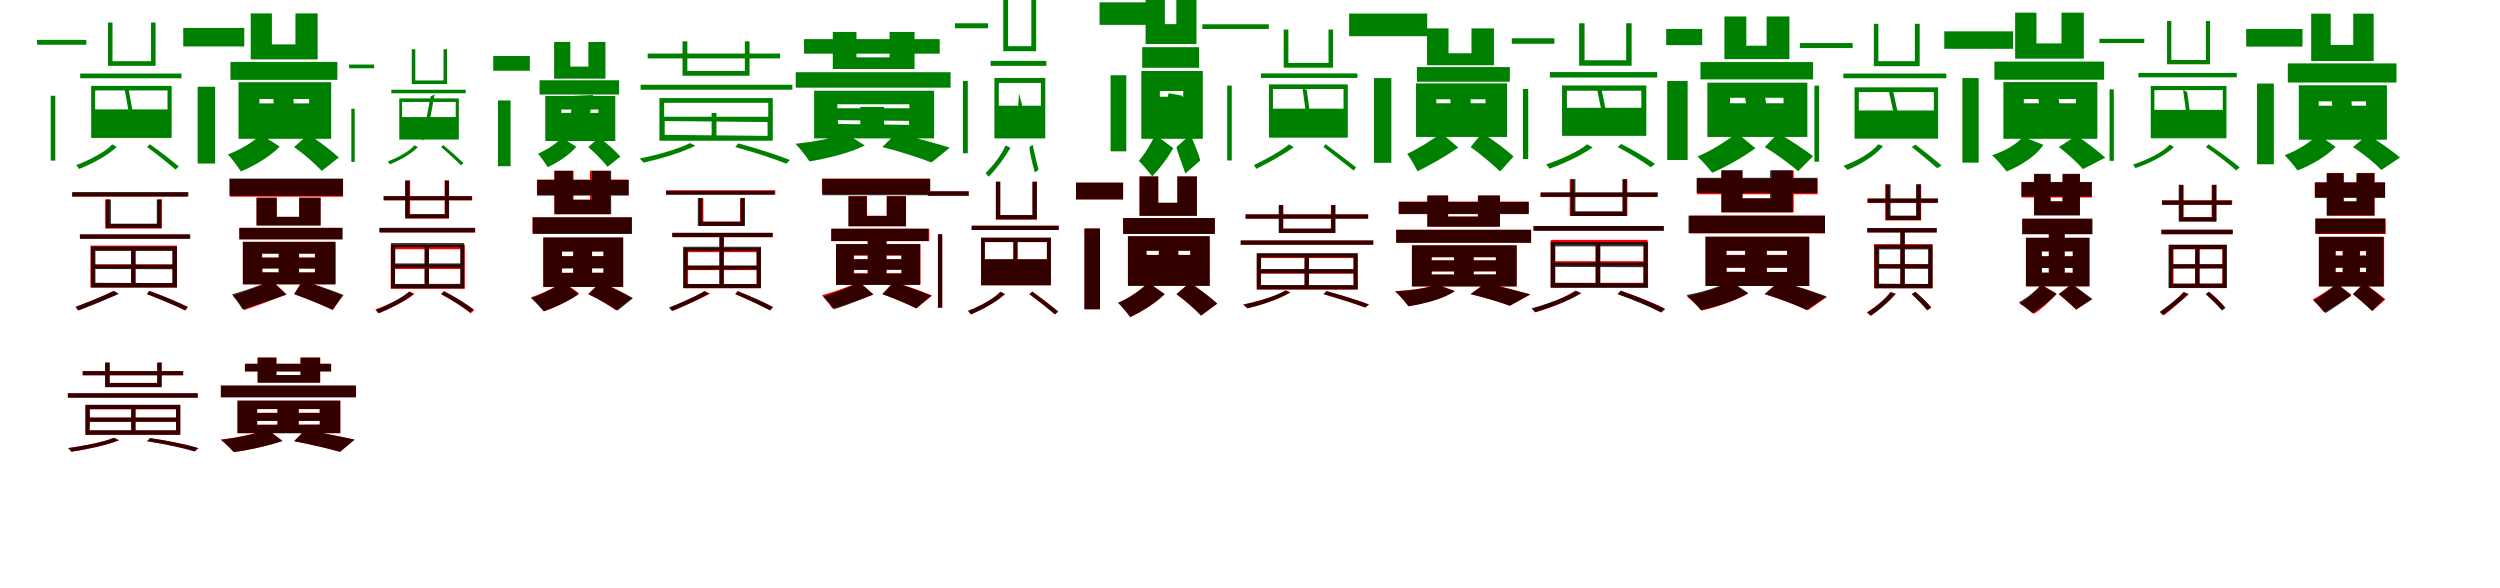 <?xml version="1.0" encoding="UTF-8"?>
<svg width="1700" height="400" xmlns="http://www.w3.org/2000/svg">
<rect width="100%" height="100%" fill="white"/>
<g fill="green" transform="translate(100 100) scale(0.1 -0.1)"><path d="M0.0 -0.0C70.0 -51.0 145.0 -111.0 193.0 -153.0L216.0 -132.0C166.0 -90.0 89.0 -30.0 19.0 19.0ZM-748.0 729.0V696.0H-413.0V729.0ZM-455.0 500.0V468.0H234.0V500.0ZM-655.0 349.0V-92.0H-624.0V349.0ZM-153.0 394.0 -96.0 84.0 -67.0 76.0 -124.0 385.0ZM-353.0 385.0H139.0V256.0H-353.0ZM-380.0 416.0V62.0H167.0V416.0ZM-237.0 18.0C-286.0 -35.0 -392.0 -89.0 -482.0 -123.0C-475.0 -130.0 -467.0 -142.0 -462.0 -149.0C-374.0 -114.0 -267.0 -58.0 -206.0 1.0ZM-266.0 847.0V552.0H58.0V847.0H27.0V584.0H-235.0V847.0Z"/></g>
<g fill="green" transform="translate(200 100) scale(0.1 -0.1)"><path d="M0.0 0.0C67.0 -47.0 146.0 -117.0 188.0 -162.0L304.0 -71.0C258.0 -28.0 172.0 38.0 97.0 87.0ZM-754.0 810.0V684.0H-339.0V810.0ZM-433.0 579.0V457.0H294.0V579.0ZM-656.0 410.0V-112.0H-537.0V410.0ZM-149.0 398.0 -118.0 111.0 18.0 110.0 -13.0 398.0ZM-236.0 327.0H102.0V297.0H-236.0ZM-378.0 441.0V56.0H252.0V441.0ZM-226.0 86.0C-272.0 38.0 -366.0 -19.0 -450.0 -50.0C-421.0 -82.0 -383.0 -133.0 -362.0 -166.0C-268.0 -126.0 -161.0 -63.0 -98.0 3.0ZM-295.0 909.0V596.0H160.0V909.0H9.0V698.0H-151.0V909.0Z"/></g>
<g fill="green" transform="translate(300 100) scale(0.1 -0.1)"><path d="M0.0 0.0C48.0 -42.0 101.0 -90.0 135.0 -124.0L152.0 -109.0C117.0 -75.0 62.0 -26.0 14.0 14.0ZM-626.0 561.0V536.0H-456.0V561.0ZM-339.0 390.0V366.0H167.0V390.0ZM-611.0 260.0V-101.0H-588.0V260.0ZM-72.0 344.0 -129.0 44.0 -101.0 58.0 -44.0 358.0ZM-266.0 307.0H99.0V204.0H-266.0ZM-285.0 331.0V51.0H120.0V331.0ZM-181.0 13.0C-216.0 -30.0 -294.0 -71.0 -363.0 -98.0C-358.0 -103.0 -352.0 -112.0 -349.0 -118.0C-282.0 -90.0 -201.0 -47.0 -159.0 0.0ZM-200.0 665.0V429.0H40.0V665.0H16.0V453.0H-176.0V665.0Z"/></g>
<g fill="green" transform="translate(400 100) scale(0.1 -0.1)"><path d="M0.0 0.0C46.0 -39.0 102.0 -97.0 131.0 -134.0L219.0 -65.0C188.0 -30.0 128.0 25.0 75.0 66.0ZM-646.0 619.0V519.0H-397.0V619.0ZM-331.0 454.0V357.0H210.0V454.0ZM-614.0 317.0V-130.0H-528.0V317.0ZM-99.0 348.0 -145.0 69.0 -13.0 75.0 33.0 354.0ZM-183.0 255.0H69.0V232.0H-183.0ZM-292.0 347.0V41.0H184.0V347.0ZM-181.0 65.0C-212.0 26.0 -280.0 -19.0 -342.0 -45.0C-320.0 -70.0 -292.0 -110.0 -276.0 -137.0C-204.0 -103.0 -125.0 -52.0 -81.0 2.0ZM-232.0 715.0V465.0H117.0V715.0H1.0V547.0H-122.0V715.0Z"/></g>
<g fill="green" transform="translate(500 100) scale(0.1 -0.1)"><path d="M0.0 0.0C133.0 -37.0 266.0 -80.0 347.0 -113.0L372.0 -88.0C286.0 -54.0 151.0 -10.0 20.0 25.0ZM-596.0 636.0V603.0H305.0V636.0ZM-644.0 424.0V390.0H388.0V424.0ZM-161.0 232.0V57.0H-128.0V232.0ZM-480.0 177.0 219.0 170.0 220.0 76.0 -480.0 83.0ZM-484.0 301.0H224.0V206.0H-484.0ZM-516.0 333.0V43.0H255.0V333.0ZM-308.0 27.0C-386.0 -14.0 -534.0 -54.0 -650.0 -78.0C-641.0 -86.0 -630.0 -99.0 -624.0 -106.0C-511.0 -81.0 -364.0 -38.0 -272.0 9.0ZM-359.0 719.0V485.0H97.0V719.0H65.0V517.0H-326.0V719.0Z"/></g>
<g fill="green" transform="translate(600 100) scale(0.1 -0.1)"><path d="M0.0 0.0C128.0 -32.0 258.0 -75.0 334.0 -105.0L459.0 -4.0C372.0 23.0 222.0 64.0 95.0 95.0ZM-533.0 734.0V635.0H390.0V734.0ZM-589.0 509.0V404.0H464.0V509.0ZM-150.0 273.0V82.0H12.0V273.0ZM-303.0 183.0 180.0 178.0 183.0 151.0 -301.0 157.0ZM-306.0 291.0H184.0V264.0H-306.0ZM-464.0 383.0V59.0H352.0V383.0ZM-251.0 93.0C-325.0 61.0 -470.0 35.0 -591.0 22.0C-560.0 -9.0 -517.0 -65.0 -495.0 -98.0C-371.0 -76.0 -216.0 -39.0 -119.0 11.0ZM-337.0 783.0V531.0H219.0V783.0H49.0V610.0H-176.0V783.0Z"/></g>
<g fill="green" transform="translate(700 100) scale(0.1 -0.1)"><path d="M0.0 -0.0C4.0 -55.0 24.0 -124.0 37.0 -173.0L62.0 -154.0C50.0 -106.0 33.0 -38.0 22.0 16.0ZM-506.0 842.0V808.0H-281.0V842.0ZM-264.0 586.0V552.0H115.0V586.0ZM-452.0 449.0V-42.0H-419.0V449.0ZM-71.0 365.0 -83.0 152.0 -64.0 80.0 -51.0 291.0ZM-208.0 436.0H78.0V281.0H-208.0ZM-238.0 470.0V59.0H108.0V470.0ZM-163.0 11.0C-187.0 -50.0 -247.0 -126.0 -298.0 -177.0C-292.0 -184.0 -282.0 -196.0 -277.0 -202.0C-225.0 -149.0 -168.0 -74.0 -129.0 -5.0ZM-178.0 1006.0V652.0H46.0V1006.0H13.0V686.0H-145.0V1006.0Z"/></g>
<g fill="green" transform="translate(800 100) scale(0.1 -0.1)"><path d="M0.0 0.0C11.0 -51.0 46.0 -132.0 60.0 -180.0L162.0 -91.0C150.0 -44.0 119.0 29.0 94.0 85.0ZM-523.0 984.0V831.0H-207.0V984.0ZM-233.0 679.0V539.0H154.0V679.0ZM-448.0 488.0V-29.0H-341.0V488.0ZM-53.0 366.0 -105.0 170.0 -12.0 151.0 40.0 349.0ZM-113.0 381.0H46.0V342.0H-113.0ZM-239.0 517.0V56.0H179.0V517.0ZM-145.0 84.0C-170.0 28.0 -216.0 -49.0 -256.0 -94.0C-225.0 -125.0 -188.0 -169.0 -165.0 -199.0C-116.0 -149.0 -57.0 -72.0 -22.0 -7.0ZM-210.0 1103.0V701.0H136.0V1103.0H-1.0V836.0H-79.0V1103.0Z"/></g>
<g fill="green" transform="translate(900 100) scale(0.1 -0.1)"><path d="M0.0 0.0C72.0 -56.0 152.0 -119.0 205.0 -160.0L221.0 -138.0C166.0 -96.0 87.0 -33.0 13.0 20.0ZM-824.0 835.0V803.0H-372.0V835.0ZM-426.0 501.0V470.0H230.0V501.0ZM-655.0 418.0V-91.0H-624.0V418.0ZM-143.0 401.0 -100.0 89.0 -71.0 77.0 -114.0 388.0ZM-344.0 395.0H136.0V261.0H-344.0ZM-371.0 426.0V64.0H165.0V426.0ZM-234.0 19.0C-289.0 -28.0 -395.0 -85.0 -473.0 -122.0C-468.0 -129.0 -461.0 -141.0 -457.0 -148.0C-380.0 -110.0 -276.0 -54.0 -203.0 -1.0ZM-271.0 799.0V540.0H65.0V799.0H34.0V572.0H-239.0V799.0Z"/></g>
<g fill="green" transform="translate(1000 100) scale(0.1 -0.1)"><path d="M0.0 0.0C70.0 -49.0 154.0 -121.0 201.0 -166.0L292.0 -64.0C245.0 -20.0 156.0 46.0 78.0 96.0ZM-826.0 908.0V754.0H-295.0V908.0ZM-365.0 544.0V444.0H267.0V544.0ZM-657.0 469.0V-107.0H-539.0V469.0ZM-145.0 403.0 -120.0 114.0 17.0 116.0 -8.0 406.0ZM-233.0 325.0H101.0V298.0H-233.0ZM-371.0 433.0V69.0H248.0V433.0ZM-200.0 96.0C-256.0 50.0 -356.0 -11.0 -431.0 -46.0C-407.0 -80.0 -377.0 -131.0 -361.0 -165.0C-274.0 -122.0 -164.0 -60.0 -84.0 -3.0ZM-296.0 807.0V556.0H159.0V807.0H6.0V638.0H-150.0V807.0Z"/></g>
<g fill="green" transform="translate(1100 100) scale(0.1 -0.1)"><path d="M0.0 -0.0C83.0 -43.0 171.0 -98.0 226.0 -138.0L254.0 -114.0C197.0 -74.0 106.0 -20.0 24.0 21.0ZM-720.0 740.0V702.0H-430.0V740.0ZM-461.0 510.0V473.0H269.0V510.0ZM-644.0 395.0V-81.0H-608.0V395.0ZM-142.0 403.0 -78.0 88.0 -48.0 95.0 -113.0 409.0ZM-345.0 383.0H161.0V267.0H-345.0ZM-378.0 419.0V76.0H195.0V419.0ZM-208.0 19.0C-263.0 -30.0 -389.0 -85.0 -486.0 -118.0C-479.0 -125.0 -469.0 -138.0 -464.0 -147.0C-369.0 -114.0 -247.0 -58.0 -170.0 -2.0ZM-262.0 842.0V553.0H95.0V842.0H58.0V590.0H-225.0V842.0Z"/></g>
<g fill="green" transform="translate(1200 100) scale(0.1 -0.1)"><path d="M0.0 0.0C81.0 -48.0 175.0 -119.0 228.0 -164.0L329.0 -62.0C274.0 -20.0 178.0 45.0 91.0 94.0ZM-670.0 803.0V693.0H-425.0V803.0ZM-437.0 578.0V460.0H329.0V578.0ZM-663.0 449.0V-88.0H-524.0V449.0ZM-147.0 411.0 -95.0 119.0 43.0 112.0 -9.0 404.0ZM-236.0 335.0H128.0V298.0H-236.0ZM-390.0 438.0V69.0H290.0V438.0ZM-190.0 97.0C-251.0 45.0 -366.0 -27.0 -457.0 -64.0C-423.0 -96.0 -382.0 -143.0 -357.0 -175.0C-263.0 -135.0 -143.0 -66.0 -63.0 -8.0ZM-274.0 888.0V598.0H168.0V888.0H13.0V689.0H-125.0V888.0Z"/></g>
<g fill="green" transform="translate(1300 100) scale(0.1 -0.1)"><path d="M0.0 -0.0C64.0 -50.0 131.0 -107.0 174.0 -144.0L202.0 -125.0C157.0 -86.0 87.0 -30.0 24.0 17.0ZM-761.0 707.0V673.0H-402.0V707.0ZM-465.0 500.0V468.0H235.0V500.0ZM-662.0 418.0V-100.0H-630.0V418.0ZM-158.0 389.0 -89.0 74.0 -59.0 71.0 -128.0 385.0ZM-360.0 374.0H150.0V249.0H-360.0ZM-389.0 406.0V57.0H179.0V406.0ZM-228.0 19.0C-276.0 -40.0 -371.0 -93.0 -465.0 -128.0C-456.0 -134.0 -444.0 -148.0 -437.0 -155.0C-350.0 -119.0 -248.0 -59.0 -196.0 6.0ZM-258.0 838.0V550.0H54.0V838.0H21.0V584.0H-227.0V838.0Z"/></g>
<g fill="green" transform="translate(1400 100) scale(0.1 -0.1)"><path d="M0.0 0.0C59.0 -44.0 129.0 -109.0 164.0 -150.0L316.0 -72.0C272.0 -32.0 190.0 31.0 121.0 78.0ZM-779.0 787.0V668.0H-311.0V787.0ZM-438.0 581.0V458.0H308.0V581.0ZM-656.0 469.0V-106.0H-545.0V469.0ZM-150.0 400.0 -107.0 109.0 31.0 110.0 -12.0 402.0ZM-238.0 327.0H116.0V298.0H-238.0ZM-377.0 442.0V56.0H262.0V442.0ZM-245.0 70.0C-282.0 22.0 -366.0 -28.0 -454.0 -55.0C-423.0 -83.0 -378.0 -136.0 -355.0 -166.0C-259.0 -127.0 -155.0 -61.0 -105.0 15.0ZM-297.0 914.0V601.0H170.0V914.0H18.0V705.0H-152.0V914.0Z"/></g>
<g fill="green" transform="translate(1500 100) scale(0.1 -0.1)"><path d="M0.0 0.0C76.0 -52.0 156.0 -114.0 206.0 -159.0L230.0 -138.0C176.0 -93.0 94.0 -32.0 18.0 19.0ZM-724.0 736.0V707.0H-419.0V736.0ZM-459.0 504.0V474.0H210.0V504.0ZM-655.0 392.0V-94.0H-626.0V392.0ZM-155.0 389.0 -114.0 87.0 -86.0 72.0 -127.0 374.0ZM-350.0 387.0H115.0V253.0H-350.0ZM-375.0 415.0V60.0H140.0V415.0ZM-246.0 17.0C-292.0 -36.0 -401.0 -88.0 -495.0 -119.0C-490.0 -126.0 -483.0 -136.0 -479.0 -143.0C-386.0 -112.0 -277.0 -58.0 -217.0 0.0ZM-264.0 857.0V563.0H28.0V857.0H0.0V592.0H-235.0V857.0Z"/></g>
<g fill="green" transform="translate(1600 100) scale(0.1 -0.1)"><path d="M0.0 0.0C71.0 -45.0 152.0 -112.0 193.0 -156.0L320.0 -71.0C271.0 -28.0 179.0 36.0 100.0 83.0ZM-726.0 803.0V683.0H-343.0V803.0ZM-443.0 569.0V439.0H296.0V569.0ZM-652.0 432.0V-117.0H-538.0V432.0ZM-149.0 381.0 -126.0 101.0 7.0 100.0 -16.0 381.0ZM-233.0 311.0H89.0V281.0H-233.0ZM-368.0 420.0V50.0H231.0V420.0ZM-237.0 86.0C-282.0 38.0 -378.0 -25.0 -464.0 -55.0C-436.0 -85.0 -398.0 -129.0 -377.0 -159.0C-283.0 -124.0 -179.0 -61.0 -118.0 1.0ZM-284.0 907.0V585.0H141.0V907.0H2.0V694.0H-151.0V907.0Z"/></g>
<g fill="red" transform="translate(100 200) scale(0.1 -0.1)"><path d="M0.0 0.0C96.0 -37.0 197.0 -80.0 260.0 -112.0L277.0 -88.0C211.0 -56.0 111.0 -13.0 14.0 22.0ZM-510.0 691.0V662.0H276.0V691.0ZM-456.0 406.0V377.0H290.0V406.0ZM-108.0 321.0V56.0H-79.0V321.0ZM-356.0 174.0H174.0V75.0H-356.0ZM-356.0 300.0H174.0V203.0H-356.0ZM-385.0 330.0V45.0H204.0V330.0ZM-231.0 21.0C-293.0 -12.0 -410.0 -58.0 -487.0 -87.0C-482.0 -93.0 -475.0 -105.0 -471.0 -111.0C-392.0 -82.0 -283.0 -38.0 -198.0 2.0ZM-285.0 644.0V446.0H101.0V644.0H71.0V476.0H-255.0V644.0Z"/></g>
<g fill="black" opacity=".8" transform="translate(100 200) scale(0.1 -0.1)"><path d="M0.0 0.0C94.0 -37.0 196.0 -79.0 259.0 -109.0L277.0 -87.0C211.0 -55.0 111.0 -12.0 14.0 22.0ZM-508.0 694.0V665.0H281.0V694.0ZM-457.0 406.0V376.0H294.0V406.0ZM-109.0 314.0V59.0H-78.0V314.0ZM-351.0 171.0 172.0 169.0V75.0L-351.0 77.0ZM-351.0 293.0H172.0V200.0H-351.0ZM-381.0 324.0V45.0H203.0V324.0ZM-225.0 22.0C-290.0 -11.0 -407.0 -57.0 -484.0 -86.0C-479.0 -93.0 -469.0 -105.0 -465.0 -111.0C-388.0 -81.0 -277.0 -36.0 -191.0 2.0ZM-279.0 643.0V449.0H97.0V643.0H66.0V479.0H-246.0V643.0Z"/></g>
<g fill="red" transform="translate(200 200) scale(0.1 -0.1)"><path d="M0.0 0.0C95.0 -34.0 200.0 -79.0 263.0 -108.0L329.0 -8.0C263.0 19.0 152.0 60.0 56.0 92.0ZM-437.0 783.0V662.0H333.0V783.0ZM-372.0 451.0V373.0H326.0V451.0ZM-102.0 337.0V94.0H33.0V337.0ZM-219.0 174.0H141.0V146.0H-219.0ZM-219.0 276.0H141.0V249.0H-219.0ZM-349.0 356.0V66.0H278.0V356.0ZM-154.0 93.0C-220.0 59.0 -336.0 14.0 -417.0 -11.0C-391.0 -38.0 -358.0 -81.0 -340.0 -109.0C-258.0 -81.0 -140.0 -37.0 -52.0 0.0ZM-256.0 654.0V468.0H180.0V654.0H34.0V524.0H-118.0V654.0Z"/></g>
<g fill="black" opacity=".8" transform="translate(200 200) scale(0.1 -0.1)"><path d="M0.0 0.0C95.0 -33.0 200.0 -78.0 262.0 -106.0L336.0 -6.0C271.0 20.0 158.0 60.0 61.0 92.0ZM-440.0 786.0V669.0H332.0V786.0ZM-373.0 450.0V372.0H330.0V450.0ZM-106.0 334.0V95.0H34.0V334.0ZM-215.0 175.0 142.0 174.0 143.0 148.0 -215.0 149.0ZM-217.0 275.0H142.0V248.0H-217.0ZM-348.0 355.0V67.0H283.0V355.0ZM-153.0 93.0C-222.0 61.0 -341.0 22.0 -422.0 -2.0C-398.0 -30.0 -368.0 -75.0 -351.0 -104.0C-267.0 -77.0 -145.0 -37.0 -52.0 -4.0ZM-255.0 657.0V466.0H180.0V657.0H35.0V526.0H-118.0V657.0Z"/></g>
<g fill="red" transform="translate(300 200) scale(0.1 -0.1)"><path d="M0.0 0.0C74.0 -41.0 153.0 -91.0 200.0 -131.0L225.0 -109.0C175.0 -70.0 95.0 -20.0 19.0 20.0ZM-390.0 667.0V638.0H211.0V667.0ZM-417.0 449.0V419.0H232.0V449.0ZM-112.0 318.0V54.0H-83.0V318.0ZM-314.0 171.0H132.0V66.0H-314.0ZM-314.0 305.0H132.0V201.0H-314.0ZM-343.0 334.0V36.0H161.0V334.0ZM-215.0 17.0C-262.0 -27.0 -365.0 -75.0 -448.0 -104.0C-442.0 -111.0 -434.0 -122.0 -430.0 -128.0C-345.0 -98.0 -245.0 -50.0 -182.0 1.0ZM-241.0 773.0V514.0H52.0V773.0H23.0V543.0H-211.0V773.0Z"/></g>
<g fill="black" opacity=".8" transform="translate(300 200) scale(0.1 -0.1)"><path d="M0.0 0.0C71.0 -38.0 149.0 -87.0 196.0 -124.0L220.0 -104.0C170.0 -66.0 93.0 -18.0 19.0 20.0ZM-392.0 665.0V638.0H208.0V665.0ZM-421.0 451.0V420.0H228.0V451.0ZM-113.0 326.0V53.0H-83.0V326.0ZM-313.0 180.0H130.0V70.0L-314.0 69.0ZM-312.0 319.0H130.0V209.0H-312.0ZM-341.0 347.0V40.0H156.0V347.0ZM-219.0 17.0C-266.0 -26.0 -365.0 -76.0 -443.0 -108.0C-437.0 -115.0 -427.0 -125.0 -423.0 -131.0C-346.0 -99.0 -250.0 -48.0 -187.0 1.0ZM-246.0 772.0V516.0H54.0V772.0H26.0V544.0H-216.0V772.0Z"/></g>
<g fill="red" transform="translate(400 200) scale(0.1 -0.1)"><path d="M0.0 0.0C68.0 -32.0 147.0 -80.0 189.0 -111.0L298.0 -26.0C248.0 5.0 159.0 51.0 84.0 83.0ZM-349.0 779.0V675.0H273.0V779.0ZM-380.0 522.0V413.0H296.0V522.0ZM-103.0 351.0V85.0H26.0V351.0ZM-178.0 176.0H102.0V144.0H-178.0ZM-178.0 290.0H102.0V258.0H-178.0ZM-307.0 385.0V49.0H238.0V385.0ZM-175.0 86.0C-221.0 49.0 -313.0 2.0 -389.0 -21.0C-361.0 -48.0 -323.0 -90.0 -302.0 -117.0C-221.0 -91.0 -123.0 -42.0 -62.0 6.0ZM-231.0 839.0V544.0H149.0V839.0H12.0V642.0H-100.0V839.0Z"/></g>
<g fill="black" opacity=".8" transform="translate(400 200) scale(0.1 -0.1)"><path d="M0.0 0.0C72.0 -33.0 154.0 -82.0 199.0 -112.0L304.0 -28.0C252.0 2.0 160.0 46.0 83.0 80.0ZM-347.0 776.0V670.0H276.0V776.0ZM-376.0 522.0V409.0H297.0V522.0ZM-101.0 337.0V86.0H26.0V337.0ZM-180.0 175.0 106.0 176.0V146.0L-181.0 145.0ZM-180.0 290.0H106.0V258.0H-180.0ZM-304.0 385.0V49.0H237.0V385.0ZM-172.0 82.0C-220.0 45.0 -314.0 -2.0 -389.0 -27.0C-361.0 -52.0 -324.0 -91.0 -303.0 -117.0C-227.0 -91.0 -128.0 -44.0 -65.0 -1.0ZM-229.0 838.0V543.0H156.0V838.0H25.0V642.0H-105.0V838.0Z"/></g>
<g fill="red" transform="translate(500 200) scale(0.1 -0.1)"><path d="M0.0 0.0C87.0 -36.0 178.0 -79.0 235.0 -109.0L255.0 -87.0C195.0 -55.0 104.0 -14.0 17.0 20.0ZM-470.0 706.0V677.0H272.0V706.0ZM-428.0 416.0V387.0H256.0V416.0ZM-108.0 405.0V56.0H-78.0V405.0ZM-321.0 163.0H144.0V69.0H-321.0ZM-321.0 285.0H144.0V192.0H-321.0ZM-351.0 314.0V40.0H174.0V314.0ZM-206.0 20.0C-266.0 -15.0 -373.0 -61.0 -447.0 -91.0C-441.0 -97.0 -429.0 -108.0 -425.0 -114.0C-353.0 -84.0 -251.0 -38.0 -171.0 3.0ZM-247.0 652.0V464.0H61.0V652.0H32.0V493.0H-217.0V652.0Z"/></g>
<g fill="black" opacity=".8" transform="translate(500 200) scale(0.1 -0.1)"><path d="M0.0 0.0C86.0 -37.0 179.0 -80.0 236.0 -111.0L257.0 -90.0C196.0 -57.0 105.0 -15.0 16.0 20.0ZM-471.0 702.0V676.0H267.0V702.0ZM-429.0 417.0V388.0H252.0V417.0ZM-108.0 413.0V52.0H-78.0V413.0ZM-327.0 167.0 147.0 168.0V69.0H-328.0ZM-325.0 293.0H146.0V195.0H-325.0ZM-355.0 322.0V41.0H175.0V322.0ZM-212.0 20.0C-269.0 -16.0 -375.0 -62.0 -451.0 -92.0C-447.0 -98.0 -435.0 -108.0 -431.0 -115.0C-357.0 -85.0 -256.0 -39.0 -179.0 3.0ZM-255.0 654.0V463.0H66.0V654.0H37.0V492.0H-224.0V654.0Z"/></g>
<g fill="red" transform="translate(600 200) scale(0.1 -0.1)"><path d="M0.0 0.0C85.0 -30.0 177.0 -71.0 230.0 -97.0L339.0 -10.0C277.0 16.0 171.0 54.0 83.0 83.0ZM-411.0 786.0V681.0H323.0V786.0ZM-348.0 444.0V360.0H319.0V444.0ZM-101.0 403.0V97.0H28.0V403.0ZM-192.0 166.0H131.0V142.0H-192.0ZM-192.0 262.0H131.0V238.0H-192.0ZM-315.0 339.0V65.0H260.0V339.0ZM-156.0 83.0C-220.0 53.0 -332.0 14.0 -410.0 -7.0C-387.0 -33.0 -356.0 -72.0 -340.0 -98.0C-260.0 -75.0 -147.0 -37.0 -61.0 -4.0ZM-229.0 667.0V461.0H161.0V667.0H30.0V533.0H-104.0V667.0Z"/></g>
<g fill="black" opacity=".8" transform="translate(600 200) scale(0.1 -0.1)"><path d="M0.0 0.0C85.0 -30.0 179.0 -71.0 232.0 -97.0L331.0 -10.0C271.0 15.0 164.0 52.0 75.0 82.0ZM-408.0 783.0V672.0H326.0V783.0ZM-347.0 445.0V361.0H313.0V445.0ZM-98.0 405.0V96.0H28.0V405.0ZM-195.0 164.0 130.0 166.0V140.0L-196.0 139.0ZM-196.0 264.0H129.0V237.0H-196.0ZM-315.0 341.0V62.0H256.0V341.0ZM-158.0 82.0C-218.0 50.0 -326.0 5.0 -403.0 -17.0C-379.0 -41.0 -346.0 -79.0 -328.0 -103.0C-251.0 -79.0 -141.0 -35.0 -61.0 -1.0ZM-231.0 664.0V462.0H161.0V664.0H30.0V531.0H-106.0V664.0Z"/></g>
<g fill="red" transform="translate(700 200) scale(0.1 -0.1)"><path d="M0.0 0.0C63.0 -46.0 130.0 -100.0 173.0 -138.0L195.0 -118.0C150.0 -80.0 81.0 -27.0 19.0 17.0ZM-691.0 699.0V669.0H-413.0V699.0ZM-392.0 465.0V436.0H199.0V465.0ZM-622.0 407.0V-92.0H-593.0V407.0ZM-109.0 372.0V72.0H-81.0V372.0ZM-303.0 354.0H119.0V237.0H-303.0ZM-329.0 383.0V60.0H146.0V383.0ZM-197.0 16.0C-241.0 -32.0 -337.0 -83.0 -417.0 -114.0C-411.0 -120.0 -403.0 -131.0 -399.0 -138.0C-321.0 -106.0 -225.0 -54.0 -167.0 0.0ZM-228.0 764.0V507.0H50.0V764.0H21.0V537.0H-199.0V764.0Z"/></g>
<g fill="black" opacity=".8" transform="translate(700 200) scale(0.1 -0.1)"><path d="M0.0 0.0C62.0 -46.0 130.0 -100.0 173.0 -138.0L196.0 -119.0C150.0 -80.0 81.0 -27.0 19.0 17.0ZM-690.0 699.0V669.0H-413.0V699.0ZM-393.0 465.0V436.0H199.0V465.0ZM-622.0 407.0V-92.0H-593.0V407.0ZM-109.0 372.0V72.0H-81.0V373.0ZM-303.0 354.0H119.0V237.0H-303.0ZM-329.0 384.0V60.0H146.0V384.0ZM-197.0 16.0C-241.0 -32.0 -336.0 -82.0 -417.0 -114.0C-412.0 -120.0 -403.0 -131.0 -399.0 -138.0C-321.0 -106.0 -225.0 -54.0 -167.0 0.0ZM-228.0 764.0V508.0H51.0V764.0H21.0V538.0H-198.0V764.0Z"/></g>
<g fill="red" transform="translate(800 200) scale(0.1 -0.1)"><path d="M0.0 0.0C59.0 -43.0 130.0 -106.0 167.0 -146.0L277.0 -65.0C235.0 -26.0 158.0 34.0 91.0 78.0ZM-683.0 758.0V644.0H-363.0V758.0ZM-363.0 517.0V410.0H261.0V517.0ZM-625.0 446.0V-103.0H-520.0V446.0ZM-120.0 375.0V96.0H12.0V375.0ZM-204.0 295.0H94.0V267.0H-204.0ZM-330.0 393.0V57.0H226.0V393.0ZM-192.0 78.0C-236.0 32.0 -323.0 -28.0 -397.0 -59.0C-370.0 -86.0 -334.0 -128.0 -315.0 -156.0C-234.0 -120.0 -139.0 -58.0 -80.0 0.0ZM-251.0 800.0V533.0H139.0V800.0H6.0V621.0H-124.0V800.0Z"/></g>
<g fill="black" opacity=".8" transform="translate(800 200) scale(0.1 -0.1)"><path d="M0.0 0.0C59.0 -43.0 130.0 -106.0 167.0 -146.0L277.0 -64.0C235.0 -26.0 158.0 33.0 91.0 78.0ZM-683.0 758.0V644.0H-363.0V758.0ZM-363.0 517.0V409.0H261.0V517.0ZM-626.0 446.0V-103.0H-520.0V446.0ZM-120.0 375.0 -119.0 96.0H13.0L12.0 375.0ZM-204.0 295.0H94.0V266.0H-204.0ZM-330.0 394.0V56.0H226.0V394.0ZM-193.0 78.0C-236.0 32.0 -322.0 -28.0 -396.0 -59.0C-370.0 -86.0 -334.0 -128.0 -315.0 -156.0C-234.0 -119.0 -139.0 -57.0 -80.0 -0.0ZM-251.0 800.0V532.0H139.0V800.0H6.0V621.0H-124.0V800.0Z"/></g>
<g fill="red" transform="translate(900 200) scale(0.1 -0.1)"><path d="M0.0 0.0C110.0 -32.0 218.0 -67.0 284.0 -92.0L309.0 -70.0C239.0 -43.0 128.0 -9.0 21.0 20.0ZM-530.0 543.0V513.0H304.0V543.0ZM-562.0 365.0V336.0H339.0V365.0ZM-129.0 264.0V48.0H-99.0V264.0ZM-425.0 139.0H204.0V60.0H-425.0ZM-425.0 245.0H204.0V168.0H-425.0ZM-454.0 274.0V31.0H233.0V274.0ZM-257.0 25.0C-326.0 -16.0 -444.0 -49.0 -546.0 -71.0C-536.0 -77.0 -523.0 -90.0 -517.0 -96.0C-420.0 -73.0 -298.0 -34.0 -225.0 12.0ZM-302.0 606.0V415.0H79.0V606.0H50.0V445.0H-273.0V606.0Z"/></g>
<g fill="black" opacity=".8" transform="translate(900 200) scale(0.1 -0.1)"><path d="M0.0 0.0C109.0 -32.0 218.0 -66.0 283.0 -90.0L309.0 -71.0C239.0 -44.0 128.0 -9.0 21.0 20.0ZM-530.0 541.0V513.0H303.0V541.0ZM-564.0 365.0V336.0H337.0V365.0ZM-129.0 267.0V47.0H-99.0V267.0ZM-426.0 142.0H204.0L205.0 61.0L-427.0 62.0ZM-425.0 250.0H204.0V171.0H-425.0ZM-454.0 279.0V32.0H232.0V279.0ZM-259.0 25.0C-327.0 -16.0 -444.0 -49.0 -546.0 -72.0C-537.0 -78.0 -523.0 -91.0 -516.0 -97.0C-422.0 -74.0 -300.0 -33.0 -228.0 12.0ZM-305.0 606.0V416.0H81.0V606.0H52.0V445.0H-276.0V606.0Z"/></g>
<g fill="red" transform="translate(1000 200) scale(0.1 -0.1)"><path d="M0.0 0.0C103.0 -25.0 206.0 -57.0 265.0 -79.0L407.0 -2.0C333.0 19.0 208.0 52.0 104.0 76.0ZM-489.0 629.0V547.0H394.0V629.0ZM-507.0 437.0V350.0H412.0V437.0ZM-113.0 295.0V83.0H21.0V295.0ZM-264.0 155.0H172.0V133.0H-264.0ZM-264.0 251.0H172.0V230.0H-264.0ZM-399.0 331.0V53.0H314.0V331.0ZM-232.0 67.0C-289.0 41.0 -406.0 27.0 -513.0 20.0C-486.0 -3.0 -443.0 -55.0 -424.0 -82.0C-314.0 -64.0 -182.0 -31.0 -107.0 21.0ZM-294.0 671.0V458.0H199.0V671.0H49.0V527.0H-152.0V671.0Z"/></g>
<g fill="black" opacity=".8" transform="translate(1000 200) scale(0.1 -0.1)"><path d="M0.0 0.0C104.0 -25.0 208.0 -57.0 268.0 -79.0L406.0 -2.0C333.0 18.0 206.0 50.0 102.0 75.0ZM-488.0 627.0V544.0H396.0V627.0ZM-505.0 438.0V349.0H411.0V438.0ZM-112.0 292.0V83.0H21.0V292.0ZM-265.0 154.0 173.0 155.0V134.0L-266.0 133.0ZM-266.0 251.0H172.0V229.0H-266.0ZM-399.0 332.0V52.0H313.0V332.0ZM-232.0 66.0C-288.0 39.0 -405.0 25.0 -512.0 17.0C-484.0 -6.0 -441.0 -57.0 -421.0 -83.0C-313.0 -65.0 -181.0 -31.0 -108.0 20.0ZM-294.0 670.0V459.0H200.0V670.0H51.0V527.0H-154.0V670.0Z"/></g>
<g fill="red" transform="translate(1100 200) scale(0.1 -0.1)"><path d="M0.0 0.0C112.0 -39.0 225.0 -85.0 293.0 -122.0L318.0 -97.0C245.0 -60.0 131.0 -14.0 20.0 23.0ZM-526.0 689.0V660.0H269.0V689.0ZM-573.0 463.0V433.0H310.0V463.0ZM-149.0 357.0V52.0H-119.0V357.0ZM-426.0 194.0H175.0V77.0H-426.0ZM-426.0 339.0H175.0V224.0H-426.0ZM-455.0 369.0V47.0H204.0V369.0ZM-289.0 23.0C-353.0 -21.0 -482.0 -71.0 -582.0 -100.0C-575.0 -107.0 -565.0 -118.0 -560.0 -124.0C-460.0 -95.0 -336.0 -45.0 -254.0 6.0ZM-326.0 781.0V531.0H66.0V781.0H37.0V561.0H-297.0V781.0Z"/></g>
<g fill="black" opacity=".8" transform="translate(1100 200) scale(0.1 -0.1)"><path d="M0.0 0.0C112.0 -40.0 228.0 -89.0 296.0 -126.0L324.0 -102.0C249.0 -64.0 134.0 -16.0 21.0 23.0ZM-522.0 692.0V662.0H273.0V692.0ZM-571.0 463.0V430.0H315.0V463.0ZM-150.0 346.0V54.0H-118.0V346.0ZM-424.0 185.0 176.0 183.0V74.0L-424.0 76.0ZM-424.0 325.0H177.0V215.0H-424.0ZM-456.0 355.0V42.0H207.0V355.0ZM-282.0 23.0C-348.0 -22.0 -479.0 -68.0 -585.0 -96.0C-579.0 -103.0 -567.0 -115.0 -562.0 -122.0C-458.0 -94.0 -329.0 -45.0 -247.0 6.0ZM-319.0 782.0V531.0H62.0V782.0H32.0V562.0H-287.0V782.0Z"/></g>
<g fill="red" transform="translate(1200 200) scale(0.1 -0.1)"><path d="M0.0 0.0C111.0 -35.0 227.0 -80.0 293.0 -110.0L422.0 -20.0C344.0 9.0 210.0 53.0 98.0 86.0ZM-460.0 786.0V679.0H360.0V786.0ZM-513.0 534.0V413.0H410.0V534.0ZM-130.0 347.0V86.0H14.0V347.0ZM-262.0 179.0H154.0V151.0H-262.0ZM-262.0 295.0H154.0V267.0H-262.0ZM-402.0 390.0V56.0H301.0V390.0ZM-231.0 86.0C-296.0 49.0 -424.0 5.0 -530.0 -16.0C-498.0 -41.0 -453.0 -84.0 -429.0 -112.0C-327.0 -89.0 -196.0 -43.0 -114.0 2.0ZM-294.0 840.0V556.0H197.0V840.0H48.0V650.0H-153.0V840.0Z"/></g>
<g fill="black" opacity=".8" transform="translate(1200 200) scale(0.1 -0.1)"><path d="M0.0 0.0C108.0 -32.0 221.0 -77.0 284.0 -108.0L421.0 -16.0C345.0 13.0 212.0 56.0 101.0 89.0ZM-463.0 791.0V687.0H357.0V791.0ZM-518.0 533.0V415.0H410.0V533.0ZM-134.0 357.0V87.0H14.0V357.0ZM-258.0 180.0H151.0L152.0 150.0L-258.0 152.0ZM-259.0 295.0H152.0V265.0H-259.0ZM-403.0 390.0V55.0H304.0V390.0ZM-234.0 89.0C-298.0 53.0 -425.0 12.0 -532.0 -6.0C-501.0 -34.0 -457.0 -80.0 -435.0 -108.0C-327.0 -87.0 -194.0 -42.0 -111.0 7.0ZM-295.0 842.0V556.0H190.0V842.0H37.0V652.0H-150.0V842.0Z"/></g>
<g fill="red" transform="translate(1300 200) scale(0.1 -0.1)"><path d="M0.0 0.0C36.0 -34.0 80.0 -78.0 106.0 -111.0L133.0 -92.0C106.0 -59.0 63.0 -17.0 24.0 16.0ZM-302.0 648.0V619.0H175.0V648.0ZM-302.0 449.0V420.0H167.0V449.0ZM-77.0 439.0V46.0H-48.0V439.0ZM-227.0 176.0H113.0V69.0H-227.0ZM-227.0 310.0H113.0V205.0H-227.0ZM-257.0 340.0V40.0H142.0V340.0ZM-147.0 14.0C-179.0 -33.0 -247.0 -89.0 -306.0 -125.0C-299.0 -130.0 -288.0 -141.0 -283.0 -147.0C-225.0 -110.0 -159.0 -53.0 -114.0 1.0ZM-181.0 747.0V501.0H64.0V747.0H34.0V531.0H-152.0V747.0Z"/></g>
<g fill="black" opacity=".8" transform="translate(1300 200) scale(0.1 -0.1)"><path d="M0.0 0.0C34.0 -34.0 79.0 -77.0 104.0 -108.0L133.0 -91.0C106.0 -58.0 63.0 -17.0 24.0 15.0ZM-299.0 651.0V622.0H179.0V651.0ZM-303.0 449.0V419.0H171.0V449.0ZM-78.0 433.0V50.0H-47.0V433.0ZM-222.0 174.0 111.0 172.0V69.0L-222.0 71.0ZM-221.0 304.0H112.0V202.0H-221.0ZM-253.0 335.0V40.0H141.0V335.0ZM-141.0 14.0C-176.0 -32.0 -244.0 -87.0 -302.0 -124.0C-296.0 -129.0 -281.0 -141.0 -276.0 -147.0C-221.0 -109.0 -155.0 -51.0 -107.0 2.0ZM-175.0 746.0V504.0H61.0V746.0H29.0V534.0H-144.0V746.0Z"/></g>
<g fill="red" transform="translate(1400 200) scale(0.1 -0.1)"><path d="M0.0 0.0C38.0 -32.0 91.0 -79.0 118.0 -106.0L221.0 -36.0C189.0 -9.0 132.0 35.0 86.0 68.0ZM-253.0 760.0V657.0H225.0V760.0ZM-248.0 513.0V409.0H225.0V513.0ZM-65.0 430.0V106.0H39.0V430.0ZM-118.0 178.0H94.0V144.0H-118.0ZM-118.0 292.0H94.0V258.0H-118.0ZM-224.0 383.0V53.0H205.0V383.0ZM-121.0 65.0C-152.0 23.0 -213.0 -35.0 -267.0 -65.0C-236.0 -83.0 -193.0 -115.0 -170.0 -135.0C-120.0 -104.0 -53.0 -44.0 -15.0 4.0ZM-169.0 815.0V537.0H144.0V815.0H25.0V629.0H-56.0V815.0Z"/></g>
<g fill="black" opacity=".8" transform="translate(1400 200) scale(0.1 -0.1)"><path d="M0.0 0.0C38.0 -31.0 91.0 -78.0 118.0 -104.0L229.0 -34.0C196.0 -8.0 137.0 34.0 91.0 68.0ZM-255.0 763.0V664.0H224.0V763.0ZM-249.0 512.0V407.0H229.0V512.0ZM-69.0 426.0V107.0H40.0V426.0ZM-114.0 178.0H95.0L96.0 146.0L-114.0 147.0ZM-115.0 290.0H96.0V257.0H-115.0ZM-223.0 383.0V53.0H210.0V383.0ZM-120.0 64.0C-154.0 25.0 -218.0 -28.0 -272.0 -56.0C-242.0 -76.0 -203.0 -109.0 -181.0 -129.0C-130.0 -100.0 -58.0 -44.0 -15.0 0.0ZM-168.0 818.0V535.0H143.0V818.0H26.0V632.0H-56.0V818.0Z"/></g>
<g fill="red" transform="translate(1500 200) scale(0.1 -0.1)"><path d="M0.0 0.0C35.0 -32.0 80.0 -75.0 107.0 -107.0L129.0 -88.0C102.0 -56.0 59.0 -15.0 20.0 16.0ZM-298.0 638.0V608.0H179.0V638.0ZM-303.0 438.0V408.0H183.0V438.0ZM-73.0 319.0V58.0H-43.0V319.0ZM-220.0 175.0H111.0V72.0H-220.0ZM-220.0 305.0H111.0V204.0H-220.0ZM-249.0 335.0V43.0H140.0V335.0ZM-149.0 14.0C-188.0 -27.0 -259.0 -84.0 -308.0 -123.0C-301.0 -128.0 -289.0 -139.0 -284.0 -144.0C-236.0 -104.0 -169.0 -48.0 -115.0 0.0ZM-180.0 741.0V495.0H69.0V741.0H39.0V524.0H-151.0V741.0Z"/></g>
<g fill="black" opacity=".8" transform="translate(1500 200) scale(0.1 -0.1)"><path d="M0.0 0.0C35.0 -34.0 83.0 -78.0 110.0 -112.0L133.0 -94.0C106.0 -61.0 61.0 -16.0 21.0 16.0ZM-298.0 636.0V607.0H175.0V636.0ZM-302.0 438.0V407.0H182.0V438.0ZM-73.0 321.0V55.0H-43.0V321.0ZM-226.0 174.0 115.0 175.0V71.0L-227.0 70.0ZM-225.0 306.0H115.0V203.0H-225.0ZM-254.0 336.0V41.0H143.0V336.0ZM-152.0 14.0C-188.0 -29.0 -261.0 -83.0 -315.0 -121.0C-309.0 -126.0 -298.0 -137.0 -293.0 -143.0C-239.0 -104.0 -171.0 -50.0 -120.0 -1.0ZM-185.0 744.0V493.0H73.0V744.0H43.0V522.0H-155.0V744.0Z"/></g>
<g fill="red" transform="translate(1600 200) scale(0.1 -0.1)"><path d="M0.0 0.0C43.0 -34.0 101.0 -85.0 132.0 -115.0L221.0 -36.0C187.0 -7.0 128.0 38.0 79.0 74.0ZM-260.0 760.0V659.0H218.0V760.0ZM-255.0 513.0V409.0H223.0V513.0ZM-70.0 330.0V100.0H47.0V330.0ZM-117.0 180.0H92.0V151.0H-117.0ZM-117.0 292.0H92.0V263.0H-117.0ZM-231.0 388.0V54.0H212.0V388.0ZM-108.0 71.0C-151.0 37.0 -223.0 -9.0 -274.0 -37.0C-248.0 -62.0 -216.0 -99.0 -197.0 -124.0C-145.0 -93.0 -67.0 -48.0 -11.0 -11.0ZM-176.0 824.0V533.0H148.0V824.0H29.0V631.0H-63.0V824.0Z"/></g>
<g fill="black" opacity=".8" transform="translate(1600 200) scale(0.1 -0.1)"><path d="M0.0 0.0C42.0 -33.0 99.0 -85.0 130.0 -114.0L211.0 -34.0C179.0 -6.0 121.0 38.0 73.0 74.0ZM-258.0 759.0V654.0H219.0V759.0ZM-256.0 514.0V412.0H218.0V514.0ZM-69.0 338.0V99.0H47.0V338.0ZM-119.0 179.0 89.0 181.0V149.0L-120.0 148.0ZM-119.0 294.0H89.0V261.0H-119.0ZM-232.0 390.0V51.0H208.0V390.0ZM-112.0 73.0C-149.0 35.0 -217.0 -14.0 -268.0 -44.0C-240.0 -68.0 -206.0 -105.0 -186.0 -129.0C-134.0 -97.0 -59.0 -46.0 -10.0 -5.0ZM-179.0 822.0V535.0H145.0V822.0H23.0V630.0H-63.0V822.0Z"/></g>
<g fill="red" transform="translate(100 300) scale(0.1 -0.1)"><path d="M0.0 0.0C127.0 -20.0 250.0 -47.0 323.0 -70.0L349.0 -47.0C271.0 -23.0 143.0 3.0 21.0 21.0ZM-438.0 477.0V448.0H246.0V477.0ZM-538.0 326.0V296.0H345.0V326.0ZM-108.0 229.0V56.0H-78.0V229.0ZM-390.0 131.0H197.0V73.0H-390.0ZM-390.0 216.0H197.0V160.0H-390.0ZM-419.0 245.0V43.0H226.0V245.0ZM-224.0 23.0C-293.0 -5.0 -432.0 -33.0 -536.0 -47.0C-529.0 -53.0 -519.0 -64.0 -515.0 -71.0C-412.0 -57.0 -277.0 -28.0 -190.0 6.0ZM-283.0 534.0V367.0H98.0V534.0H69.0V396.0H-254.0V534.0Z"/></g>
<g fill="black" opacity=".8" transform="translate(100 300) scale(0.1 -0.1)"><path d="M0.0 0.0C125.0 -20.0 250.0 -46.0 323.0 -69.0L349.0 -48.0C271.0 -23.0 143.0 3.0 21.0 21.0ZM-437.0 476.0V448.0H245.0V476.0ZM-539.0 326.0V296.0H344.0V326.0ZM-108.0 231.0V56.0H-79.0V231.0ZM-390.0 132.0 197.0 133.0 198.0 74.0H-392.0ZM-389.0 219.0H197.0V161.0H-389.0ZM-419.0 248.0V44.0H226.0V248.0ZM-225.0 23.0C-293.0 -6.0 -432.0 -33.0 -537.0 -47.0C-530.0 -53.0 -519.0 -64.0 -514.0 -72.0C-413.0 -57.0 -278.0 -27.0 -192.0 6.0ZM-286.0 535.0V368.0H100.0V535.0H69.0V396.0H-255.0V535.0Z"/></g>
<g fill="red" transform="translate(200 300) scale(0.1 -0.1)"><path d="M0.0 0.0C120.0 -23.0 240.0 -52.0 311.0 -73.0L411.0 10.0C329.0 29.0 194.0 57.0 77.0 77.0ZM-335.0 526.0V475.0H251.0V526.0ZM-498.0 378.0V299.0H421.0V378.0ZM-113.0 249.0V87.0H31.0V249.0ZM-251.0 138.0H174.0V112.0H-251.0ZM-251.0 218.0H174.0V193.0H-251.0ZM-385.0 275.0V55.0H314.0V275.0ZM-181.0 79.0C-253.0 53.0 -391.0 23.0 -499.0 11.0C-471.0 -11.0 -432.0 -50.0 -411.0 -74.0C-307.0 -61.0 -170.0 -30.0 -79.0 2.0ZM-248.0 569.0V398.0H177.0V569.0H43.0V449.0H-120.0V569.0Z"/></g>
<g fill="black" opacity=".8" transform="translate(200 300) scale(0.1 -0.1)"><path d="M0.0 0.0C121.0 -23.0 241.0 -52.0 313.0 -72.0L411.0 11.0C329.0 28.0 193.0 55.0 75.0 76.0ZM-334.0 526.0V474.0H252.0V526.0ZM-498.0 378.0V298.0H420.0V378.0ZM-113.0 247.0V87.0H31.0V247.0ZM-251.0 138.0H175.0V113.0L-252.0 111.0ZM-252.0 219.0H174.0V192.0H-252.0ZM-385.0 276.0V54.0H314.0V276.0ZM-181.0 78.0C-252.0 51.0 -390.0 21.0 -498.0 9.0C-469.0 -13.0 -431.0 -51.0 -410.0 -74.0C-307.0 -61.0 -169.0 -29.0 -79.0 1.0ZM-248.0 568.0V398.0H177.0V568.0H44.0V450.0H-121.0V568.0Z"/></g>
</svg>
